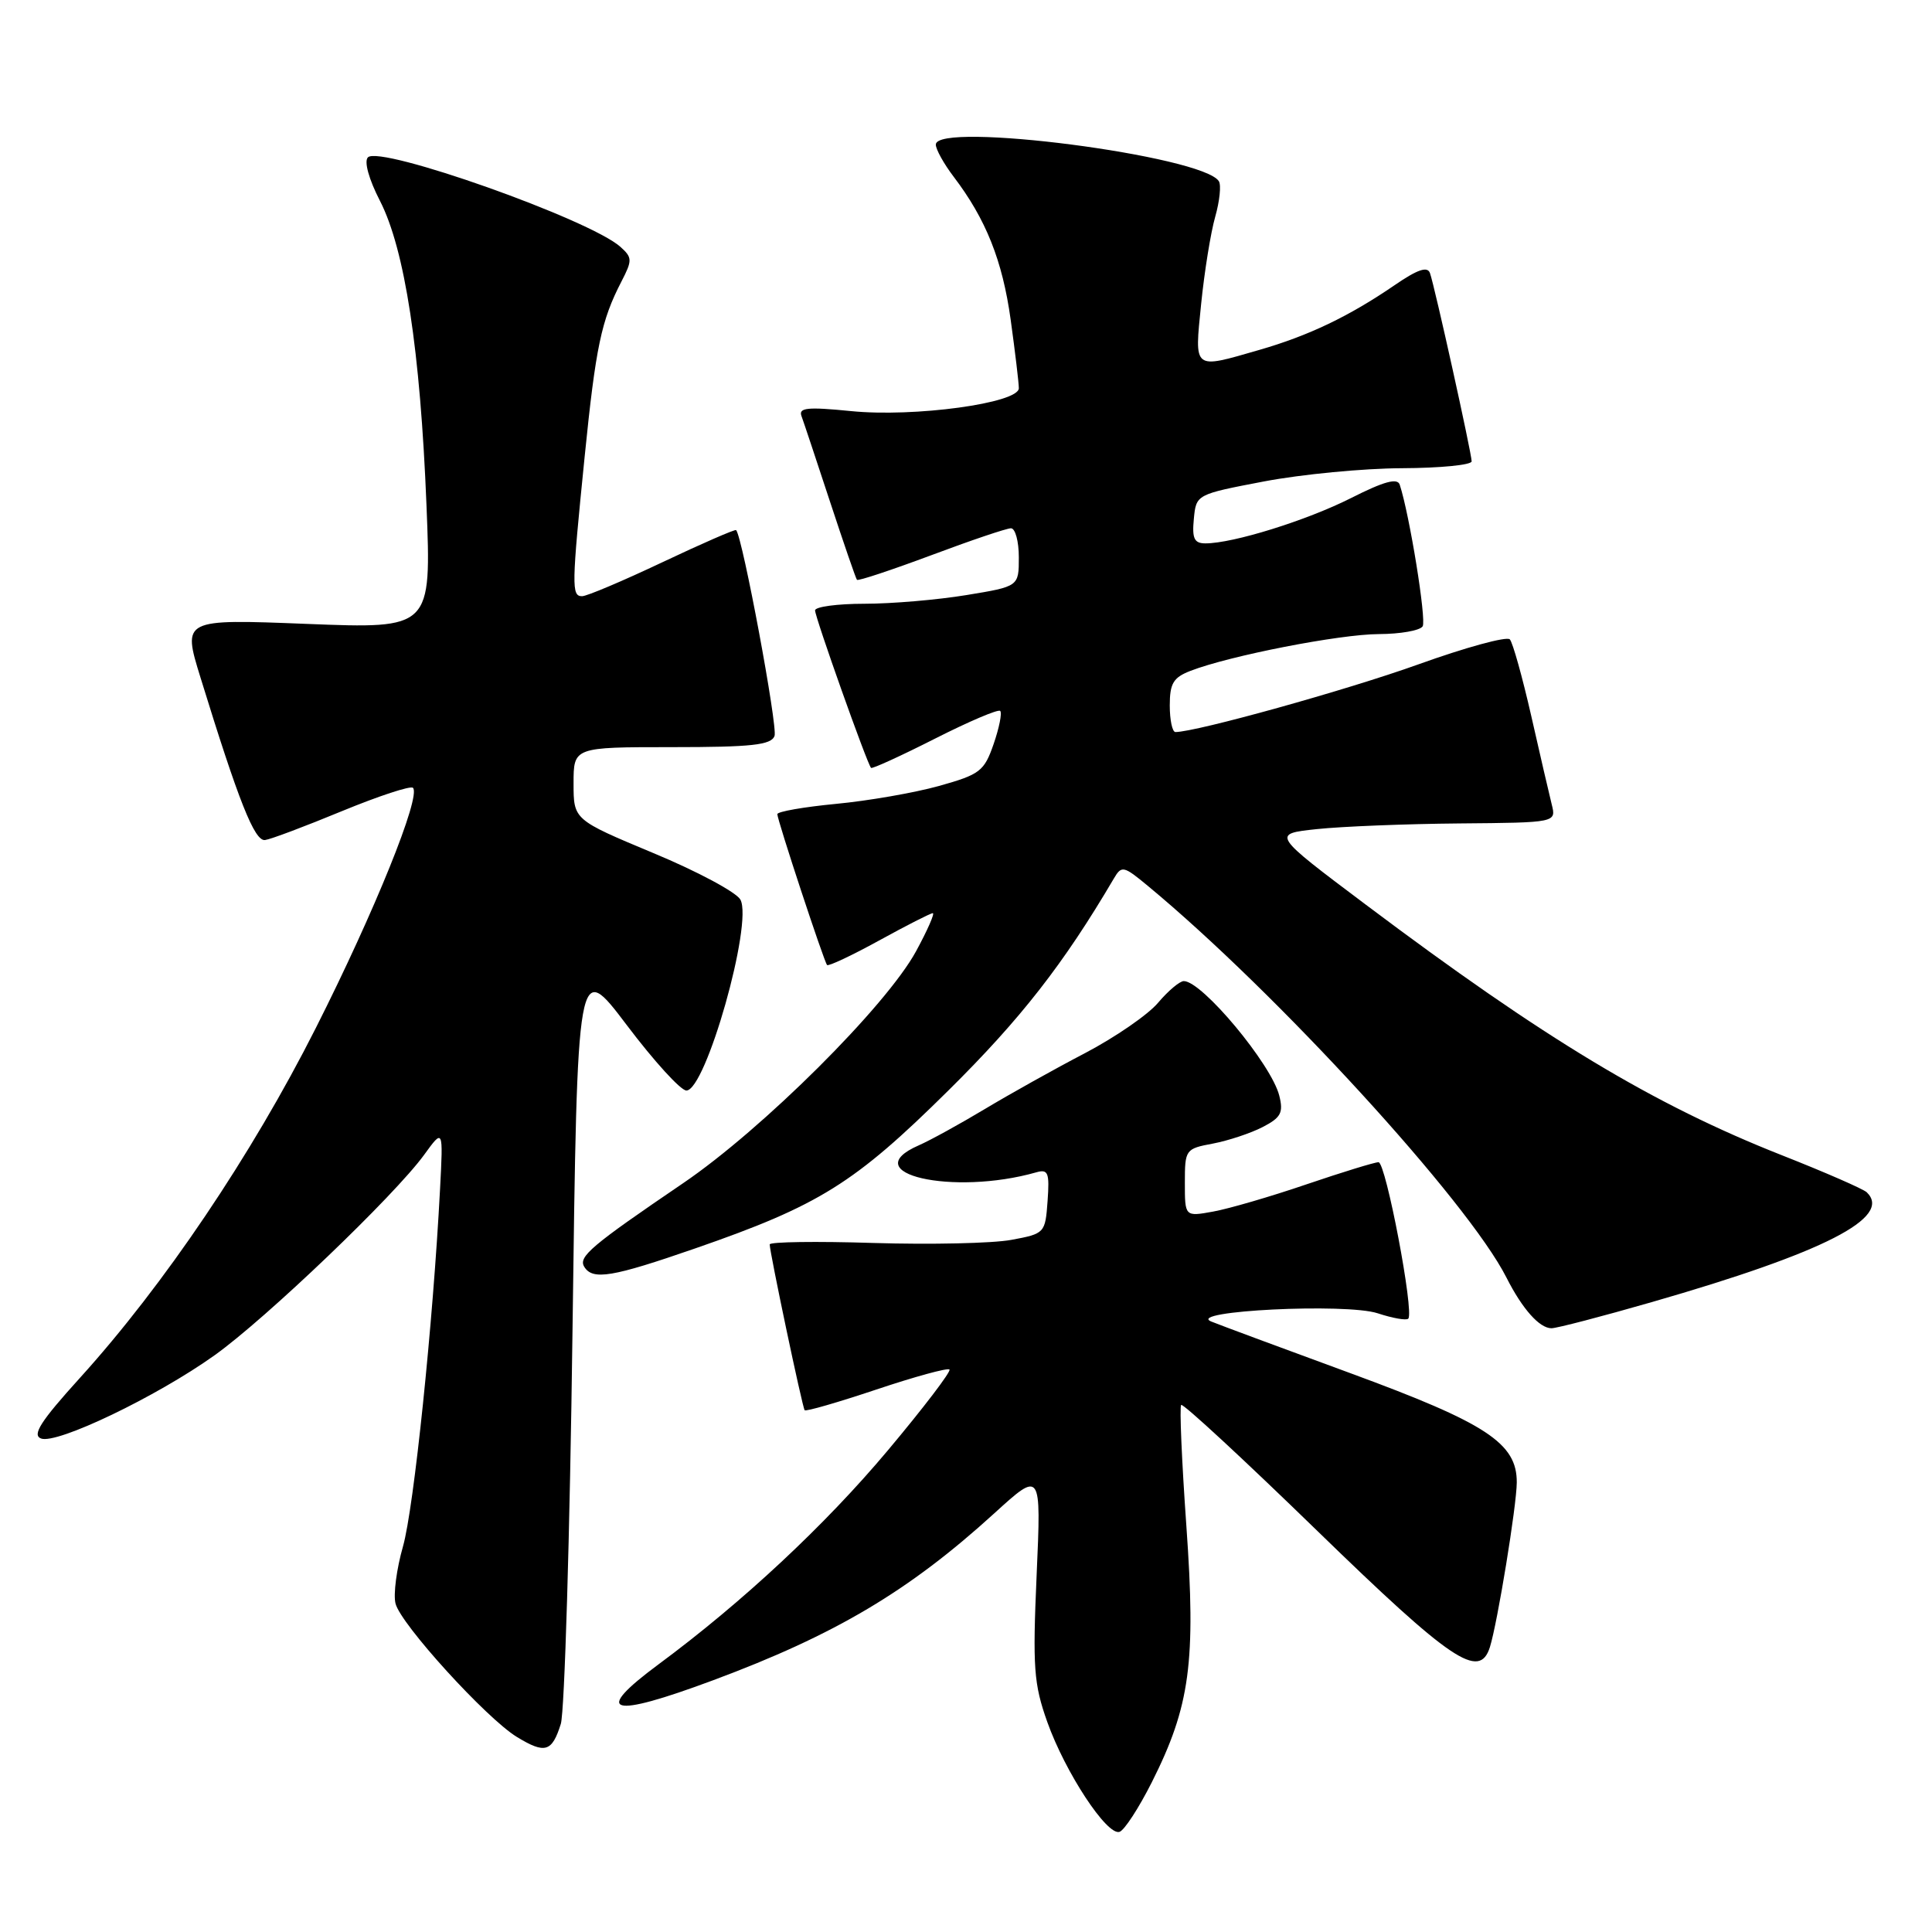 <?xml version="1.0" encoding="UTF-8" standalone="no"?>
<!DOCTYPE svg PUBLIC "-//W3C//DTD SVG 1.1//EN" "http://www.w3.org/Graphics/SVG/1.1/DTD/svg11.dtd" >
<svg xmlns="http://www.w3.org/2000/svg" xmlns:xlink="http://www.w3.org/1999/xlink" version="1.1" viewBox="0 0 256 256">
 <g >
 <path fill="currentColor"
d=" M 152.62 236.16 C 157.70 226.06 158.48 220.23 157.20 202.20 C 156.59 193.61 156.28 186.39 156.51 186.16 C 156.75 185.92 164.87 193.44 174.56 202.86 C 192.33 220.13 196.04 222.63 197.42 218.25 C 198.43 215.02 200.96 199.53 200.98 196.44 C 201.01 191.23 196.99 188.59 178.95 181.96 C 169.90 178.64 161.60 175.56 160.50 175.11 C 157.03 173.70 178.39 172.64 182.56 174.02 C 184.53 174.67 186.35 174.99 186.60 174.73 C 187.42 173.92 183.63 154.00 182.66 154.00 C 182.15 154.00 177.86 155.32 173.12 156.93 C 168.38 158.55 162.81 160.17 160.75 160.54 C 157.00 161.22 157.00 161.22 157.00 156.72 C 157.00 152.32 157.08 152.21 160.72 151.53 C 162.76 151.14 165.72 150.16 167.31 149.34 C 169.73 148.09 170.08 147.44 169.51 145.18 C 168.47 141.02 159.29 130.00 156.86 130.00 C 156.32 130.00 154.79 131.29 153.46 132.86 C 152.14 134.44 147.78 137.44 143.78 139.54 C 139.77 141.63 133.80 144.97 130.50 146.95 C 127.20 148.93 123.26 151.10 121.75 151.76 C 113.21 155.49 126.24 158.49 137.31 155.34 C 138.89 154.89 139.08 155.38 138.81 159.14 C 138.50 163.40 138.44 163.47 134.00 164.29 C 131.53 164.75 123.31 164.93 115.75 164.70 C 108.19 164.46 102.00 164.55 101.99 164.89 C 101.97 165.84 106.31 186.46 106.62 186.86 C 106.76 187.06 111.04 185.82 116.12 184.12 C 121.20 182.42 125.56 181.22 125.81 181.47 C 126.05 181.72 122.37 186.55 117.62 192.21 C 109.33 202.09 98.39 212.30 87.25 220.54 C 78.43 227.07 80.79 227.75 94.50 222.64 C 110.68 216.62 120.44 210.82 131.73 200.54 C 137.97 194.86 137.97 194.86 137.36 208.68 C 136.82 220.96 136.98 223.13 138.77 228.17 C 141.15 234.85 146.68 243.27 148.34 242.73 C 148.98 242.53 150.90 239.57 152.62 236.16 Z  M 74.31 228.43 C 74.81 226.82 75.51 203.37 75.86 176.33 C 76.50 127.17 76.50 127.17 83.05 135.83 C 86.65 140.60 90.20 144.50 90.95 144.50 C 93.52 144.50 99.79 122.35 98.11 119.21 C 97.59 118.24 92.41 115.46 86.58 113.04 C 76.00 108.62 76.00 108.62 76.00 103.81 C 76.00 99.00 76.00 99.00 89.03 99.00 C 99.60 99.00 102.17 98.72 102.63 97.52 C 103.08 96.34 98.40 71.20 97.54 70.24 C 97.42 70.10 93.03 72.01 87.79 74.49 C 82.55 76.97 77.76 79.00 77.13 79.00 C 75.71 79.00 75.74 77.70 77.47 60.50 C 78.94 45.95 79.67 42.47 82.34 37.31 C 83.80 34.48 83.79 34.13 82.21 32.71 C 78.16 29.08 50.37 19.23 48.75 20.85 C 48.22 21.38 48.87 23.75 50.35 26.62 C 53.64 33.04 55.69 46.44 56.51 66.91 C 57.17 83.32 57.17 83.32 40.67 82.67 C 24.17 82.02 24.17 82.02 26.56 89.76 C 31.63 106.21 33.73 111.50 35.12 111.31 C 35.88 111.21 40.47 109.48 45.33 107.47 C 50.19 105.47 54.41 104.08 54.72 104.39 C 55.82 105.49 49.64 120.79 41.84 136.23 C 33.35 153.05 21.73 170.29 10.58 182.59 C 5.37 188.34 4.22 190.15 5.44 190.61 C 7.52 191.41 20.76 185.06 28.42 179.59 C 35.20 174.76 52.27 158.43 56.20 153.02 C 58.73 149.53 58.73 149.53 58.31 157.52 C 57.38 175.37 54.84 199.83 53.40 204.90 C 52.55 207.87 52.10 211.28 52.41 212.48 C 53.09 215.21 64.44 227.68 68.48 230.15 C 72.22 232.43 73.14 232.16 74.31 228.43 Z  M 218.89 172.53 C 241.73 165.96 250.82 161.31 247.35 157.98 C 246.88 157.54 241.83 155.33 236.12 153.08 C 219.09 146.36 204.66 137.67 180.96 119.86 C 168.50 110.50 168.50 110.50 174.50 109.86 C 177.80 109.51 186.29 109.17 193.36 109.11 C 206.22 109.00 206.22 109.00 205.61 106.58 C 205.28 105.25 204.05 99.96 202.89 94.83 C 201.72 89.70 200.45 85.15 200.06 84.72 C 199.66 84.29 194.20 85.78 187.92 88.04 C 178.42 91.45 158.51 96.99 155.75 97.00 C 155.34 97.00 155.00 95.41 155.00 93.48 C 155.00 90.55 155.47 89.77 157.75 88.89 C 162.95 86.88 177.51 84.04 182.69 84.02 C 185.55 84.01 188.16 83.55 188.51 82.99 C 189.03 82.14 186.77 68.17 185.47 64.22 C 185.16 63.30 183.38 63.79 179.03 65.99 C 173.13 68.97 163.39 72.00 159.73 72.00 C 158.24 72.00 157.94 71.36 158.19 68.76 C 158.50 65.51 158.50 65.51 167.50 63.79 C 172.45 62.85 180.66 62.06 185.75 62.04 C 190.84 62.02 195.00 61.61 195.00 61.13 C 195.00 60.07 190.12 38.01 189.48 36.19 C 189.15 35.25 187.83 35.70 184.76 37.81 C 178.74 41.93 173.38 44.49 166.85 46.37 C 158.01 48.92 158.27 49.13 159.16 40.25 C 159.59 35.99 160.43 30.80 161.02 28.73 C 161.61 26.66 161.83 24.53 161.51 24.02 C 159.42 20.64 124.00 16.05 124.00 19.16 C 124.00 19.79 125.06 21.70 126.36 23.41 C 130.64 29.04 132.83 34.51 133.92 42.37 C 134.51 46.65 135.00 50.73 135.00 51.44 C 135.00 53.42 121.12 55.32 112.74 54.47 C 106.99 53.90 105.79 54.02 106.20 55.13 C 106.48 55.88 108.18 61.00 109.99 66.50 C 111.80 72.00 113.40 76.65 113.55 76.83 C 113.70 77.01 118.11 75.54 123.37 73.58 C 128.62 71.61 133.38 70.00 133.96 70.00 C 134.53 70.00 135.00 71.73 135.00 73.85 C 135.00 77.71 135.00 77.71 128.06 78.85 C 124.24 79.48 118.16 80.00 114.56 80.00 C 110.95 80.00 108.00 80.40 108.00 80.88 C 108.00 81.79 114.91 101.25 115.42 101.75 C 115.57 101.90 119.38 100.16 123.88 97.88 C 128.38 95.60 132.27 93.94 132.53 94.20 C 132.80 94.46 132.40 96.44 131.66 98.59 C 130.41 102.20 129.86 102.62 124.40 104.15 C 121.16 105.05 115.01 106.12 110.75 106.52 C 106.49 106.93 103.00 107.54 103.00 107.88 C 103.00 108.66 109.17 127.38 109.59 127.87 C 109.76 128.07 112.87 126.61 116.49 124.62 C 120.11 122.63 123.31 121.00 123.60 121.00 C 123.89 121.00 122.89 123.27 121.38 126.05 C 117.42 133.32 101.03 149.64 90.50 156.79 C 78.34 165.06 76.59 166.53 77.42 167.86 C 78.53 169.67 81.12 169.24 92.15 165.41 C 108.54 159.73 113.23 156.80 125.64 144.52 C 135.25 135.02 140.94 127.72 147.59 116.41 C 148.62 114.66 148.87 114.71 152.09 117.38 C 169.16 131.51 194.50 159.19 199.61 169.28 C 201.72 173.45 203.99 176.00 205.58 176.00 C 206.27 176.00 212.26 174.44 218.89 172.53 Z "/>
</g>
</svg>